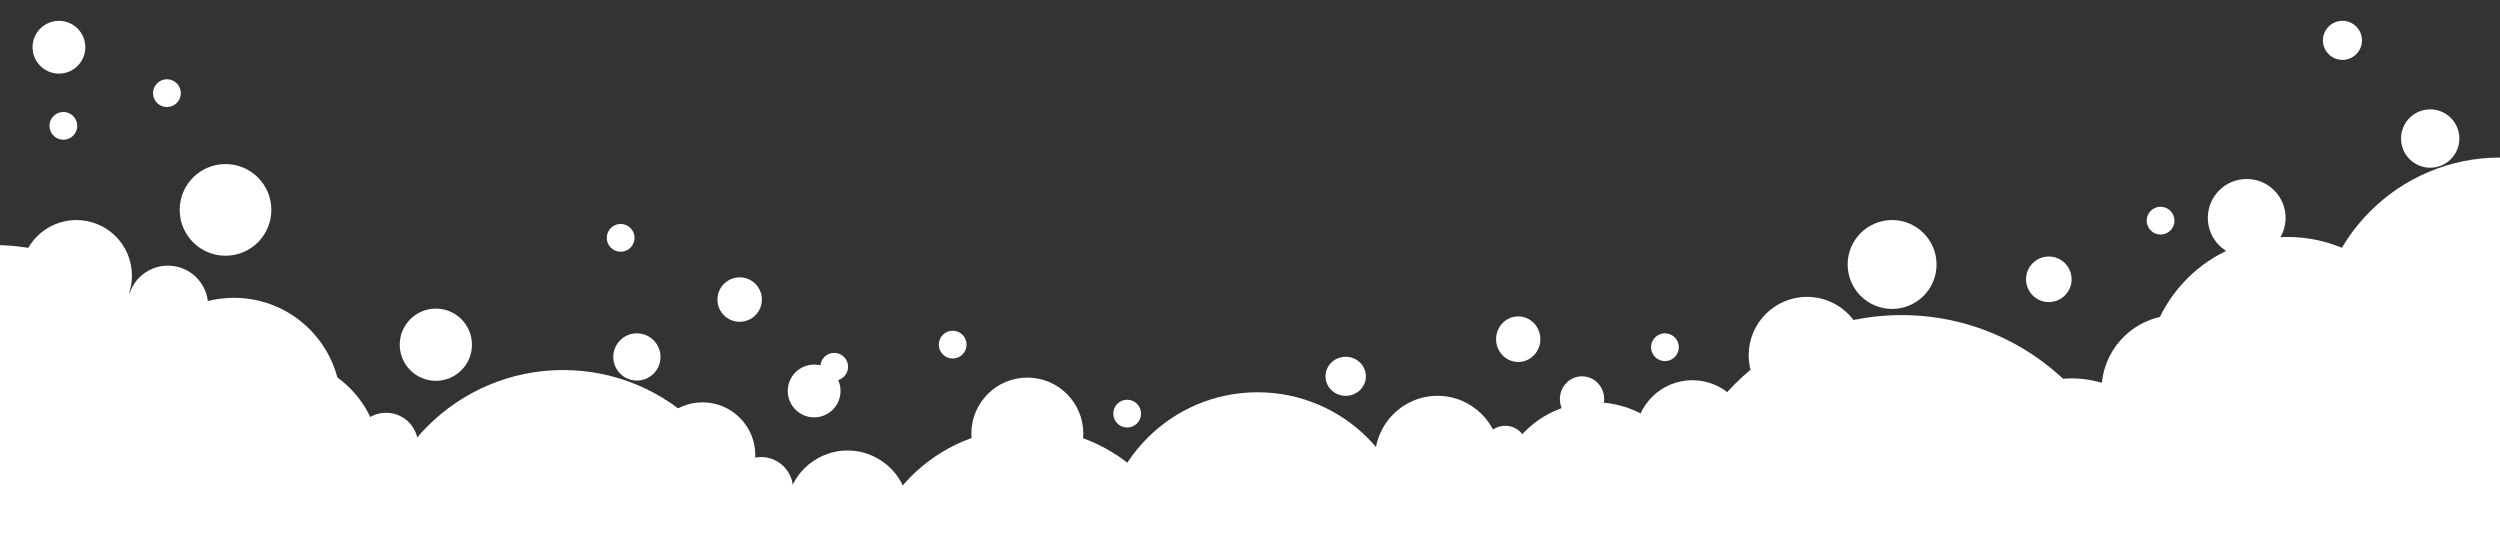 <svg width="1920" height="418" viewBox="0 0 1920 418" fill="none" xmlns="http://www.w3.org/2000/svg">
<rect x="0" y="0" width="1920" height="418" fill="#333333" stroke="none"/>
<g clip-path="url(#clip0_139_2)">
<path d="M1460.5 605C1560.74 605 1642 523.74 1642 423.5C1642 323.26 1560.74 242 1460.5 242C1360.26 242 1279 323.26 1279 423.5C1279 523.74 1360.26 605 1460.5 605Z" fill="white"/>
<path d="M1225 461C1266.97 461 1301 426.974 1301 385C1301 343.026 1266.97 309 1225 309C1183.03 309 1149 343.026 1149 385C1149 426.974 1183.03 461 1225 461Z" fill="white"/>
<path d="M128.933 265.867C146.017 265.867 159.867 252.017 159.867 234.933C159.867 217.849 146.017 204 128.933 204C111.849 204 98 217.849 98 234.933C98 252.017 111.849 265.867 128.933 265.867Z" fill="white"/>
<path d="M1573.5 232C1583.16 232 1591 224.165 1591 214.5C1591 204.835 1583.16 197 1573.5 197C1563.84 197 1556 204.835 1556 214.5C1556 224.165 1563.84 232 1573.5 232Z" fill="white"/>
<path d="M1104 400C1130.51 400 1152 378.51 1152 352C1152 325.49 1130.51 304 1104 304C1077.49 304 1056 325.49 1056 352C1056 378.51 1077.49 400 1104 400Z" fill="white"/>
<path d="M789 376C812.748 376 832 356.748 832 333C832 309.252 812.748 290 789 290C765.252 290 746 309.252 746 333C746 356.748 765.252 376 789 376Z" fill="white"/>
<path d="M173.2 196.4C192.64 196.4 208.4 180.64 208.4 161.2C208.4 141.76 192.64 126 173.2 126C153.76 126 138 141.76 138 161.2C138 180.64 153.76 196.4 173.2 196.4Z" fill="white"/>
<path d="M650.933 439.867C676.854 439.867 697.867 418.854 697.867 392.933C697.867 367.013 676.854 346 650.933 346C625.013 346 604 367.013 604 392.933C604 418.854 625.013 439.867 650.933 439.867Z" fill="white"/>
<path d="M58.667 254.333C82.231 254.333 101.333 235.231 101.333 211.667C101.333 188.103 82.231 169 58.667 169C35.102 169 16 188.103 16 211.667C16 235.231 35.102 254.333 58.667 254.333Z" fill="white"/>
<path d="M334.733 292.467C350.05 292.467 362.467 280.05 362.467 264.733C362.467 249.417 350.05 237 334.733 237C319.417 237 307 249.417 307 264.733C307 280.05 319.417 292.467 334.733 292.467Z" fill="white"/>
<path d="M1166 278C1175.39 278 1183 270.165 1183 260.5C1183 250.835 1175.39 243 1166 243C1156.61 243 1149 250.835 1149 260.5C1149 270.165 1156.61 278 1166 278Z" fill="white"/>
<path d="M1215 324C1224.39 324 1232 316.165 1232 306.5C1232 296.835 1224.39 289 1215 289C1205.61 289 1198 296.835 1198 306.5C1198 316.165 1205.61 324 1215 324Z" fill="white"/>
<path d="M1156 362C1165.39 362 1173 354.165 1173 344.5C1173 334.835 1165.39 327 1156 327C1146.61 327 1139 334.835 1139 344.5C1139 354.165 1146.61 362 1156 362Z" fill="white"/>
<path d="M489.133 292.267C499.148 292.267 507.267 284.148 507.267 274.133C507.267 264.119 499.148 256 489.133 256C479.119 256 471 264.119 471 274.133C471 284.148 479.119 292.267 489.133 292.267Z" fill="white"/>
<path d="M25 420.733C68.594 420.733 103.933 385.394 103.933 341.8C103.933 298.206 68.594 262.867 25 262.867C-18.594 262.867 -53.933 298.206 -53.933 341.8C-53.933 385.394 -18.594 420.733 25 420.733Z" fill="white"/>
<path d="M432.467 578.6C513.763 578.6 579.667 512.696 579.667 431.4C579.667 350.104 513.763 284.2 432.467 284.2C351.17 284.2 285.267 350.104 285.267 431.4C285.267 512.696 351.17 578.6 432.467 578.6Z" fill="white"/>
<path d="M965.8 540.2C1031.78 540.2 1085.27 486.713 1085.27 420.733C1085.27 354.754 1031.78 301.267 965.8 301.267C899.82 301.267 846.333 354.754 846.333 420.733C846.333 486.713 899.82 540.2 965.8 540.2Z" fill="white"/>
<path d="M1756.8 399.6C1816.89 399.6 1865.6 350.889 1865.6 290.8C1865.6 230.711 1816.89 182 1756.8 182C1696.71 182 1648 230.711 1648 290.8C1648 350.889 1696.71 399.6 1756.8 399.6Z" fill="white"/>
<path d="M1590.87 452.733C1635.64 452.733 1671.93 416.439 1671.93 371.667C1671.93 326.895 1635.64 290.6 1590.87 290.6C1546.09 290.6 1509.8 326.895 1509.8 371.667C1509.8 416.439 1546.09 452.733 1590.87 452.733Z" fill="white"/>
<path d="M1299.73 379.467C1323.89 379.467 1343.47 359.887 1343.47 335.733C1343.47 311.58 1323.89 292 1299.73 292C1275.58 292 1256 311.58 1256 335.733C1256 359.887 1275.58 379.467 1299.73 379.467Z" fill="white"/>
<path d="M1113 619.133C1187.23 619.133 1247.4 558.96 1247.4 484.733C1247.4 410.506 1187.23 350.333 1113 350.333C1038.77 350.333 978.6 410.506 978.6 484.733C978.6 558.96 1038.77 619.133 1113 619.133Z" fill="white"/>
<path d="M568.067 247.133C577.492 247.133 585.133 239.492 585.133 230.067C585.133 220.641 577.492 213 568.067 213C558.641 213 551 220.641 551 230.067C551 239.492 558.641 247.133 568.067 247.133Z" fill="white"/>
<path d="M584.533 400.067C598.083 400.067 609.067 389.083 609.067 375.533C609.067 361.984 598.083 351 584.533 351C570.984 351 560 361.984 560 375.533C560 389.083 570.984 400.067 584.533 400.067Z" fill="white"/>
<path d="M1671.6 357.2C1703.41 357.2 1729.2 331.412 1729.2 299.6C1729.2 267.788 1703.41 242 1671.6 242C1639.79 242 1614 267.788 1614 299.6C1614 331.412 1639.79 357.2 1671.6 357.2Z" fill="white"/>
<path d="M1793.53 580.733C1883.08 580.733 1955.67 508.144 1955.67 418.6C1955.67 329.056 1883.08 256.467 1793.53 256.467C1703.99 256.467 1631.4 329.056 1631.4 418.6C1631.4 508.144 1703.99 580.733 1793.53 580.733Z" fill="white"/>
<path d="M-4.867 550.867C90.568 550.867 167.933 469.681 167.933 369.533C167.933 269.386 90.568 188.2 -4.867 188.2C-100.301 188.2 -177.667 269.386 -177.667 369.533C-177.667 469.681 -100.301 550.867 -4.867 550.867Z" fill="white"/>
<path d="M1387.8 317.6C1412.54 317.6 1432.6 297.542 1432.6 272.8C1432.6 248.058 1412.54 228 1387.8 228C1363.06 228 1343 248.058 1343 272.8C1343 297.542 1363.06 317.6 1387.8 317.6Z" fill="white"/>
<path d="M539.533 390.067C561.919 390.067 580.067 371.919 580.067 349.533C580.067 327.147 561.919 309 539.533 309C517.147 309 499 327.147 499 349.533C499 371.919 517.147 390.067 539.533 390.067Z" fill="white"/>
<path d="M179.667 393C225.028 393 261.8 356.228 261.8 310.867C261.8 265.506 225.028 228.733 179.667 228.733C134.306 228.733 97.533 265.506 97.533 310.867C97.533 356.228 134.306 393 179.667 393Z" fill="white"/>
<path d="M788.733 580.733C858.248 580.733 914.6 524.381 914.6 454.867C914.6 385.352 858.248 329 788.733 329C719.219 329 662.867 385.352 662.867 454.867C662.867 524.381 719.219 580.733 788.733 580.733Z" fill="white"/>
<path d="M625.267 320.533C636.46 320.533 645.533 311.46 645.533 300.267C645.533 289.074 636.46 280 625.267 280C614.074 280 605 289.074 605 300.267C605 311.46 614.074 320.533 625.267 320.533Z" fill="white"/>
<path d="M45.267 56.533C56.46 56.533 65.533 47.46 65.533 36.267C65.533 25.074 56.46 16 45.267 16C34.074 16 25 25.074 25 36.267C25 47.46 34.074 56.533 45.267 56.533Z" fill="white"/>
<path d="M1866.4 128.8C1878.77 128.8 1888.8 118.771 1888.8 106.4C1888.8 94.029 1878.77 84 1866.4 84C1854.03 84 1844 94.029 1844 106.4C1844 118.771 1854.03 128.8 1866.4 128.8Z" fill="white"/>
<path d="M605.267 651.133C678.316 651.133 737.533 591.916 737.533 518.867C737.533 445.818 678.316 386.6 605.267 386.6C532.218 386.6 473 445.818 473 518.867C473 591.916 532.218 651.133 605.267 651.133Z" fill="white"/>
<path d="M212.733 578.6C282.248 578.6 338.6 522.248 338.6 452.733C338.6 383.219 282.248 326.867 212.733 326.867C143.219 326.867 86.867 383.219 86.867 452.733C86.867 522.248 143.219 578.6 212.733 578.6Z" fill="white"/>
<path d="M731.667 275.333C737.558 275.333 742.333 270.558 742.333 264.667C742.333 258.776 737.558 254 731.667 254C725.776 254 721 258.776 721 264.667C721 270.558 725.776 275.333 731.667 275.333Z" fill="white"/>
<path d="M640.667 292.333C646.558 292.333 651.333 287.558 651.333 281.667C651.333 275.776 646.558 271 640.667 271C634.776 271 630 275.776 630 281.667C630 287.558 634.776 292.333 640.667 292.333Z" fill="white"/>
<path d="M128.2 82.2C134.091 82.2 138.867 77.424 138.867 71.533C138.867 65.642 134.091 60.867 128.2 60.867C122.309 60.867 117.533 65.642 117.533 71.533C117.533 77.424 122.309 82.2 128.2 82.2Z" fill="white"/>
<path d="M865.667 328.333C871.558 328.333 876.333 323.558 876.333 317.667C876.333 311.776 871.558 307 865.667 307C859.776 307 855 311.776 855 317.667C855 323.558 859.776 328.333 865.667 328.333Z" fill="white"/>
<path d="M476.667 193.333C482.558 193.333 487.333 188.558 487.333 182.667C487.333 176.776 482.558 172 476.667 172C470.776 172 466 176.776 466 182.667C466 188.558 470.776 193.333 476.667 193.333Z" fill="white"/>
<path d="M1278.67 277.333C1284.56 277.333 1289.33 272.558 1289.33 266.667C1289.33 260.776 1284.56 256 1278.67 256C1272.78 256 1268 260.776 1268 266.667C1268 272.558 1272.78 277.333 1278.67 277.333Z" fill="white"/>
<path d="M1659.33 180.133C1665.22 180.133 1670 175.358 1670 169.467C1670 163.576 1665.22 158.8 1659.33 158.8C1653.44 158.8 1648.67 163.576 1648.67 169.467C1648.67 175.358 1653.44 180.133 1659.33 180.133Z" fill="white"/>
<path d="M48.667 107.333C54.558 107.333 59.333 102.558 59.333 96.667C59.333 90.776 54.558 86 48.667 86C42.776 86 38 90.776 38 96.667C38 102.558 42.776 107.333 48.667 107.333Z" fill="white"/>
<path d="M1725.47 197.2C1741.96 197.2 1755.33 183.828 1755.33 167.333C1755.33 150.838 1741.96 137.467 1725.47 137.467C1708.97 137.467 1695.6 150.838 1695.6 167.333C1695.6 183.828 1708.97 197.2 1725.47 197.2Z" fill="white"/>
<path d="M296.533 366.067C310.083 366.067 321.067 355.083 321.067 341.533C321.067 327.984 310.083 317 296.533 317C282.984 317 272 327.984 272 341.533C272 355.083 282.984 366.067 296.533 366.067Z" fill="white"/>
<path d="M1033.5 304C1042.06 304 1049 297.284 1049 289C1049 280.716 1042.06 274 1033.5 274C1024.94 274 1018 280.716 1018 289C1018 297.284 1024.94 304 1033.5 304Z" fill="white"/>
<path d="M1453.13 237.267C1471.98 237.267 1487.27 221.985 1487.27 203.133C1487.27 184.282 1471.98 169 1453.13 169C1434.28 169 1419 184.282 1419 203.133C1419 221.985 1434.28 237.267 1453.13 237.267Z" fill="white"/>
<path d="M1920 403C1997.87 403 2061 339.872 2061 262C2061 184.128 1997.87 121 1920 121C1842.13 121 1779 184.128 1779 262C1779 339.872 1842.13 403 1920 403Z" fill="white"/>
<path d="M212.933 432.867C256.527 432.867 291.867 397.527 291.867 353.933C291.867 310.34 256.527 275 212.933 275C169.34 275 134 310.34 134 353.933C134 397.527 169.34 432.867 212.933 432.867Z" fill="white"/>
<path d="M1799 46C1807.28 46 1814 39.284 1814 31C1814 22.716 1807.28 16 1799 16C1790.72 16 1784 22.716 1784 31C1784 39.284 1790.72 46 1799 46Z" fill="white"/>
</g>
<defs>
<clipPath id="clip0_139_2">
<rect width="1920" height="418" fill="white"/>
</clipPath>
</defs>
</svg>
